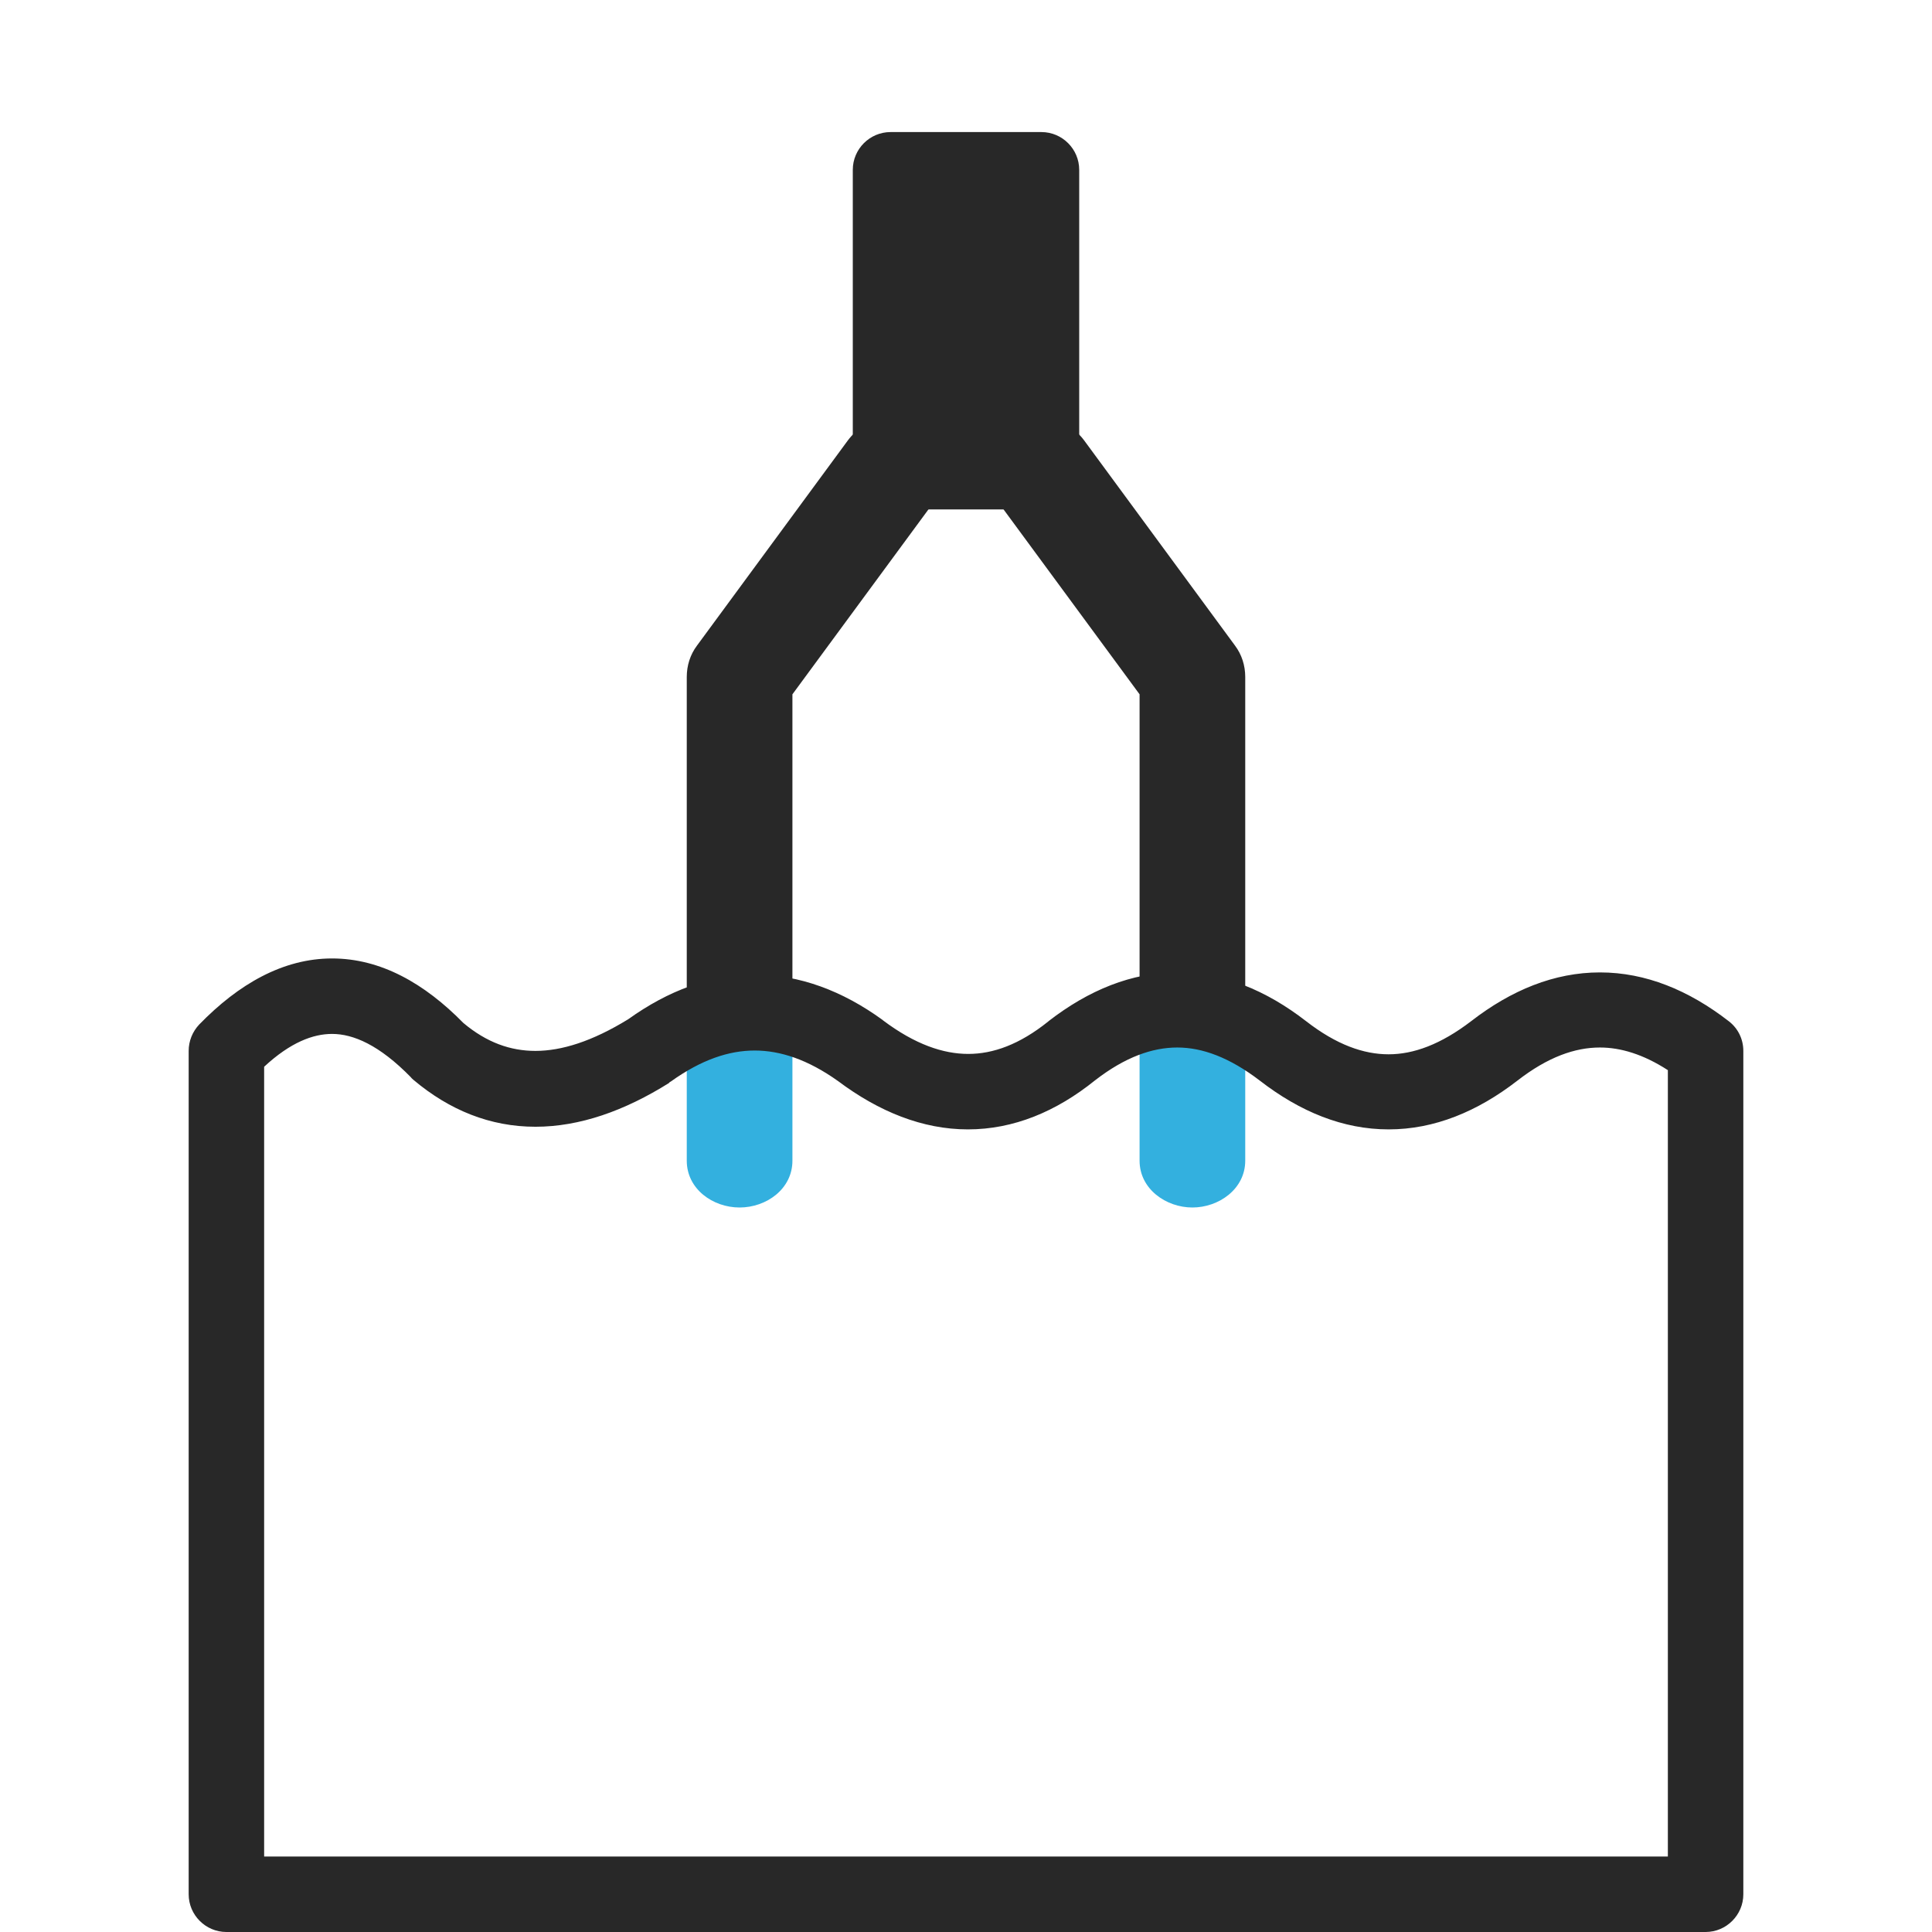 <?xml version="1.0" encoding="utf-8"?>
<!-- Generator: Adobe Illustrator 28.2.0, SVG Export Plug-In . SVG Version: 6.00 Build 0)  -->
<svg version="1.1" id="Calque_1" xmlns="http://www.w3.org/2000/svg" xmlns:xlink="http://www.w3.org/1999/xlink" x="0px" y="0px"
	 viewBox="0 0 512 512" style="enable-background:new 0 0 512 512;" xml:space="preserve">
<style type="text/css">
	.st0{fill-rule:evenodd;clip-rule:evenodd;fill:#282828;}
	.st1{fill:#282828;}
	.st2{fill-rule:evenodd;clip-rule:evenodd;fill:#33B0DF;}
</style>
<path class="st0" d="M247.3,133.3c4.6-6.2,3.2-15-3-19.6c-6.2-4.6-15-3.2-19.6,3l-40,54.4c-1.8,2.4-2.7,5.3-2.7,8.3v96
	c0,7.7,6.3,14,14,14s14-6.3,14-14V184L247.3,133.3z M244.1,130.9L206,182.7v0L244.1,130.9c0.7-1,1.2-2,1.5-3.1
	C245.3,128.9,244.8,130,244.1,130.9z M190.5,283.8c1.6,1,3.5,1.6,5.5,1.6c1.6,0,3.1-0.4,4.5-1.1c-1.3,0.7-2.9,1.1-4.5,1.1
	C194,285.4,192.1,284.8,190.5,283.8z M266.2,127.2c0.3,1.3,0.9,2.6,1.7,3.7l38.1,51.8v0l-38.1-51.8
	C267.1,129.8,266.5,128.5,266.2,127.2z M326,275.4L326,275.4L326,275.4z M306,275.4L306,275.4c0,0.7,0.1,1.4,0.2,2
	C306.1,276.8,306,276.1,306,275.4z M307,279.8c1.6,3.3,5,5.6,9,5.6c4.1,0,7.7-2.5,9.2-6.1c-1.5,3.6-5.1,6.1-9.2,6.1
	C312,285.4,308.6,283.1,307,279.8z M264.7,133.3c-4.6-6.2-3.2-15,3-19.6c6.2-4.6,15-3.2,19.6,3l40,54.4c1.8,2.4,2.7,5.3,2.7,8.3v96
	c0,7.7-6.3,14-14,14s-14-6.3-14-14V184L264.7,133.3z"/>
<path class="st1" d="M236,45h40v80h-40V45z"/>
<path class="st0" d="M226,45c0-5.5,4.5-10,10-10h40c5.5,0,10,4.5,10,10v80c0,5.5-4.5,10-10,10h-40c-5.5,0-10-4.5-10-10V45z M246,55
	v60h20V55H246z"/>
<path class="st2" d="M210,307.6V270h-28v37.6c0,7.5,6.9,12.4,14,12.4S210,315.1,210,307.6z"/>
<path class="st2" d="M330,307.6V270h-28v37.6c0,7.5,7,12.4,14,12.4S330,315.1,330,307.6z"/>
<path class="st0" d="M70,282.7V492h372V283.6c-6.5-4.2-12.5-6-18-6c-6.6,0-13.8,2.5-21.9,8.8c-10.6,8.2-22,12.9-34.1,12.9
	s-23.5-4.7-34.1-12.9c-8.1-6.2-15.3-8.8-21.9-8.8c-6.6,0-13.8,2.5-21.8,8.7c-10.3,8.3-21.6,13-33.7,13c-12,0-23.6-4.7-34.4-12.8
	c-8-5.7-15.3-8.1-22.1-8.1c-6.8,0-14.1,2.4-22.2,8.2c-0.2,0.1-0.4,0.2-0.5,0.4c-11.8,7.4-23.7,11.6-35.4,11.6
	c-12,0-22.8-4.4-32.3-12.4c-0.2-0.2-0.5-0.4-0.7-0.7C100.5,276.9,93.6,274,88,274C83,274,77,276.2,70,282.7z M122.8,271.1
	C112.5,260.6,100.9,254,88,254c-13,0-24.8,6.8-35.2,17.5c-1.8,1.9-2.8,4.4-2.8,7V502c0,5.5,4.5,10,10,10h392c5.5,0,10-4.5,10-10
	V278.5c0-3.1-1.4-6-3.9-7.9c-10.6-8.2-22-12.9-34.1-12.9s-23.5,4.7-34.1,12.9c-8.1,6.2-15.3,8.8-21.9,8.8s-13.8-2.5-21.9-8.8
	c-10.6-8.2-22-12.9-34.1-12.9s-23.5,4.7-34.1,12.9c0,0-0.1,0.1-0.1,0.1c-7.6,6.1-14.6,8.6-21.2,8.6c-6.6,0-14.1-2.5-22.6-8.9
	c0,0-0.1-0.1-0.1-0.1c-10.6-7.7-22-12-33.8-12c-11.8,0-23,4.2-33.6,11.8c-9.6,5.9-17.7,8.4-24.6,8.4
	C135.3,278.5,129,276.3,122.8,271.1z"/>
</svg>
